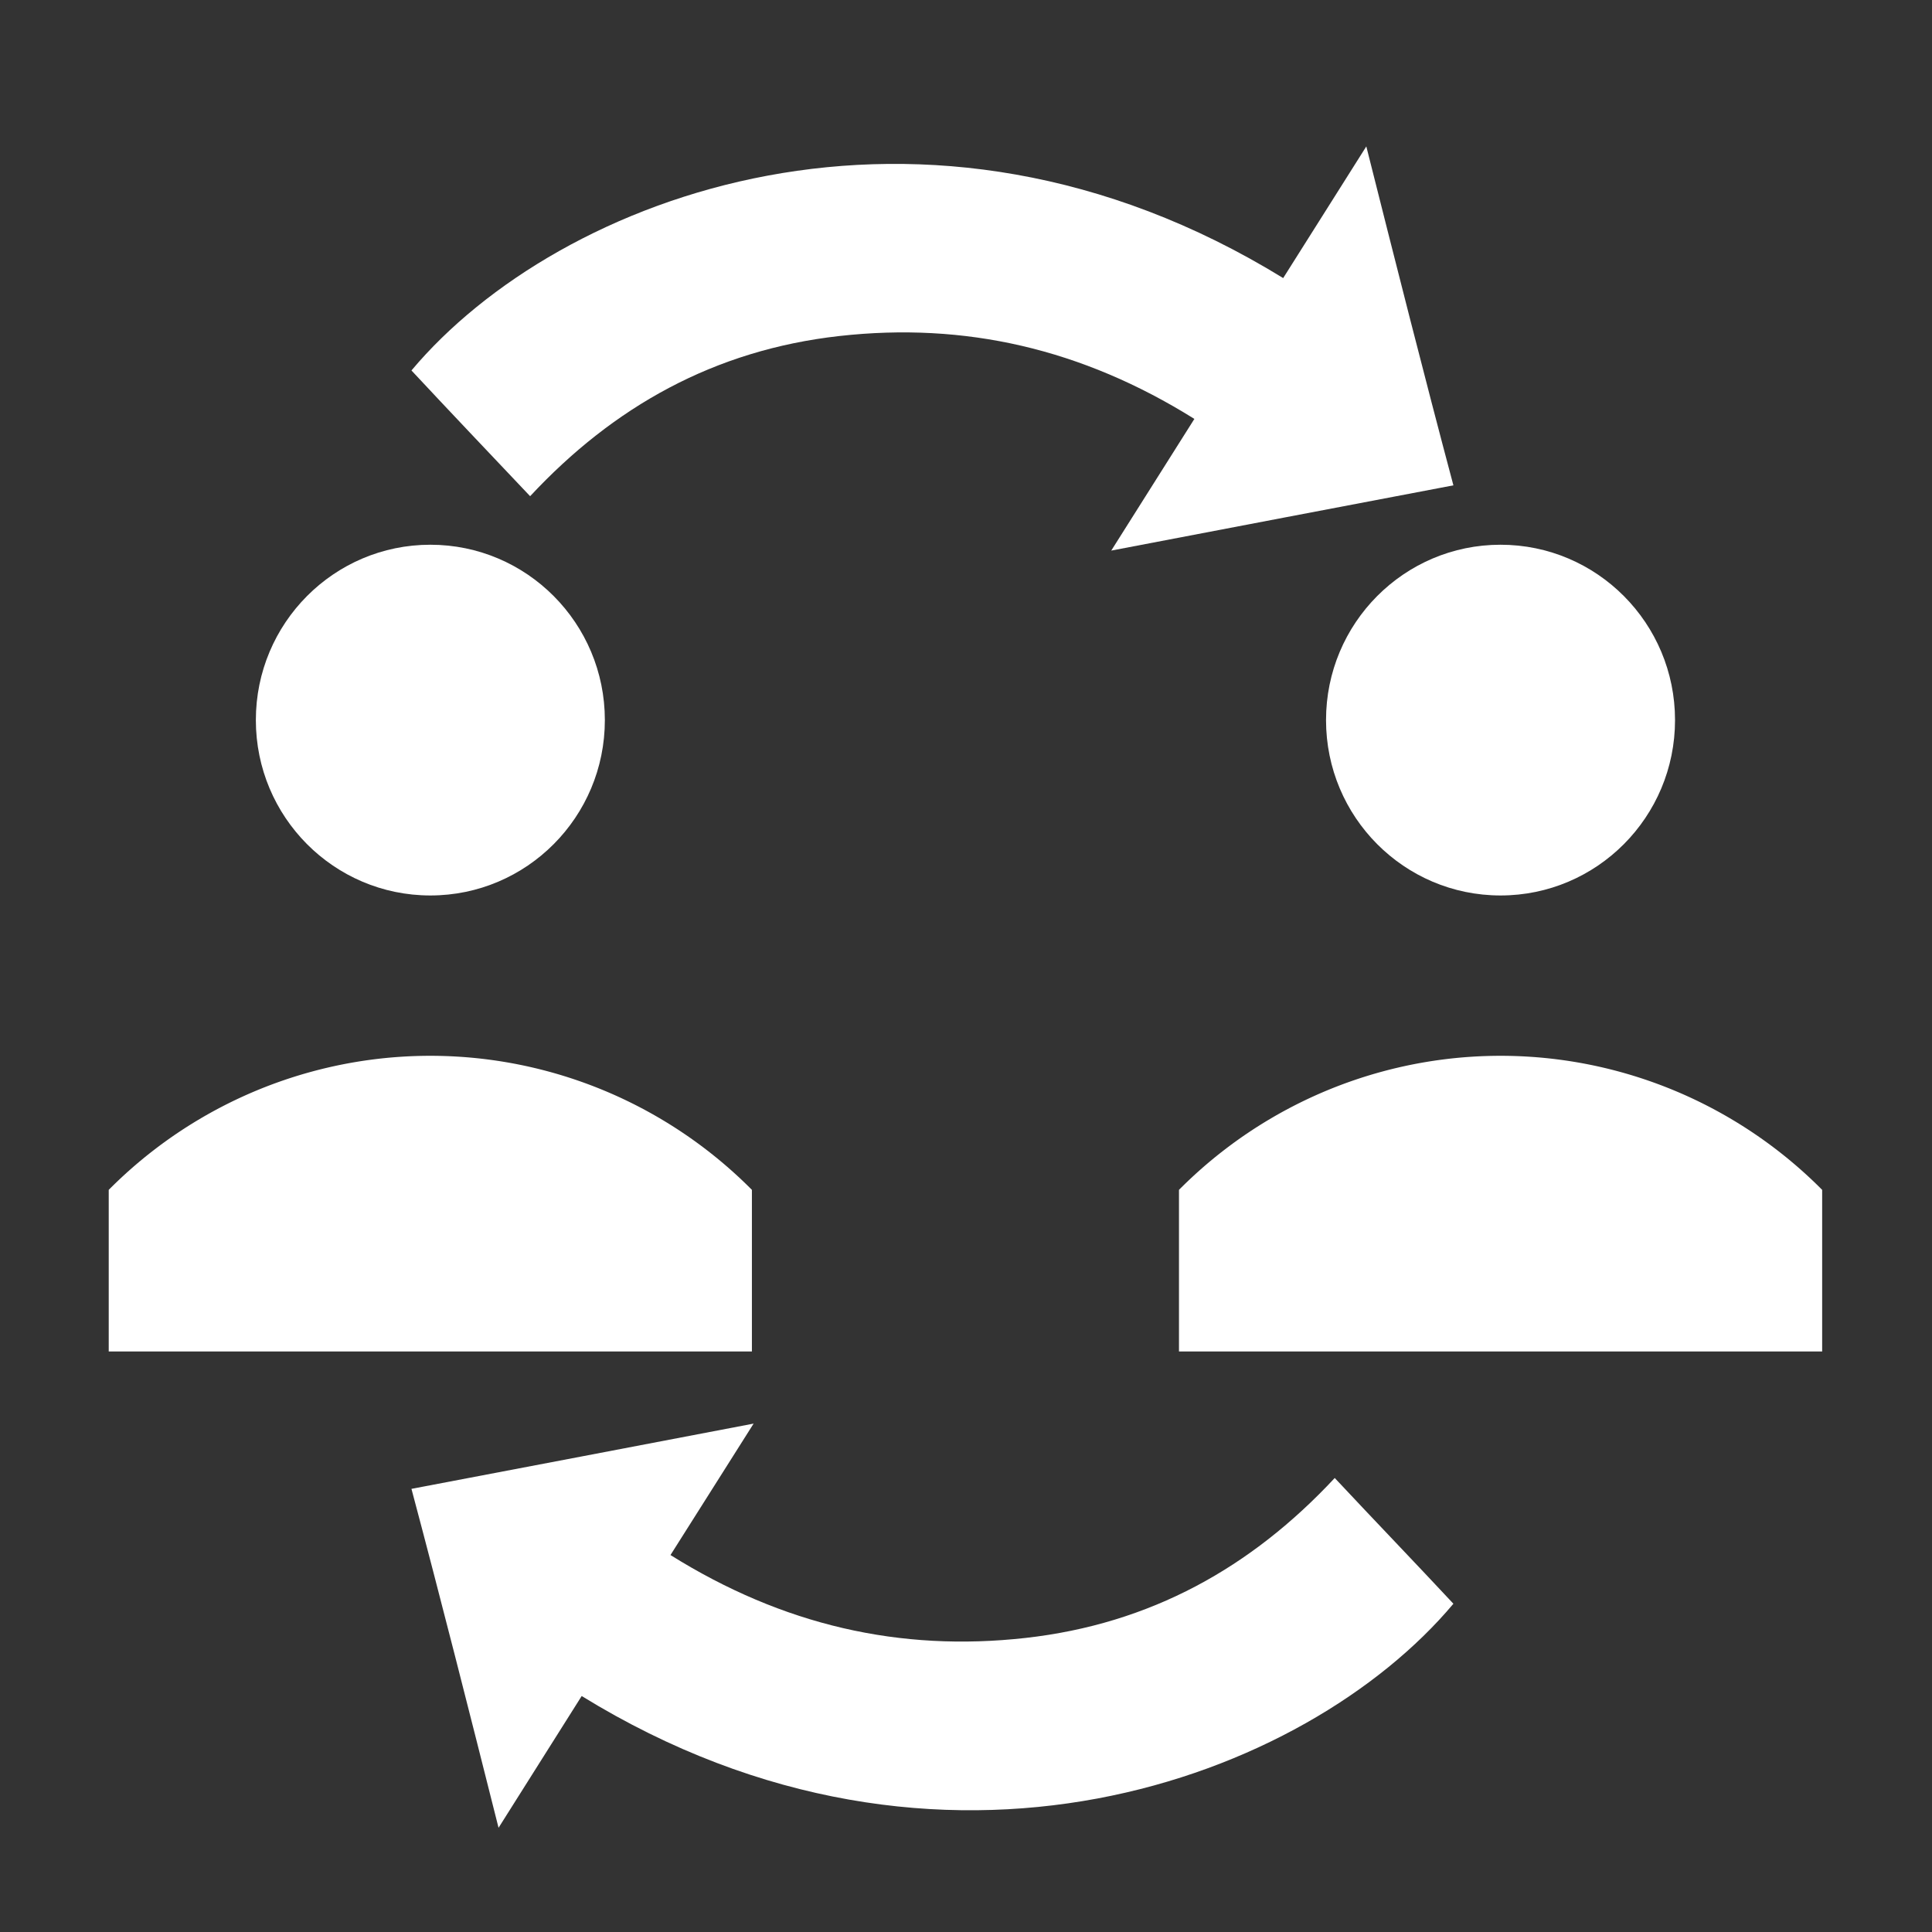 <?xml version="1.0" encoding="UTF-8" standalone="no"?>
<svg
   xmlns:dc="http://purl.org/dc/elements/1.1/"
   xmlns:cc="http://creativecommons.org/ns#"
   xmlns:rdf="http://www.w3.org/1999/02/22-rdf-syntax-ns#"
   xmlns:svg="http://www.w3.org/2000/svg"
   xmlns="http://www.w3.org/2000/svg"
   xmlns:sodipodi="http://sodipodi.sourceforge.net/DTD/sodipodi-0.dtd"
   xmlns:inkscape="http://www.inkscape.org/namespaces/inkscape"
   viewBox="0 0 200 200"
   id="svg4757"
   version="1.1"
   inkscape:version="0.91 r13725"
   sodipodi:docname="Fichier 2.svg"
   width="200"
   height="200">
  <rect x="0" y="0" width="200" height="200" fill="#333333" stroke="none"/>
  <sodipodi:namedview
     pagecolor="#ffffff"
     bordercolor="#666666"
     borderopacity="1"
     objecttolerance="10"
     gridtolerance="10"
     guidetolerance="10"
     inkscape:pageopacity="0"
     inkscape:pageshadow="2"
     inkscape:window-width="1600"
     inkscape:window-height="836"
     id="namedview4783"
     showgrid="false"
     inkscape:zoom="1.6054422"
     inkscape:cx="160.18998"
     inkscape:cy="105.83391"
     inkscape:window-x="0"
     inkscape:window-y="24"
     inkscape:window-maximized="1"
     inkscape:current-layer="svg4757" />
  <defs
     id="defs4759">
    <style
       id="style4761">.cls-1{fill:#00c0a5;}.cls-2{fill:#fff;}</style>
  </defs>
  <title
     id="title4763">Fichier 2</title>
  <g
     id="Calque_2"
     data-name="Calque 2"
     transform="matrix(0.805,0,0,0.809,-19.866,-20.238)">
    <g
       id="Calque_1-2"
       data-name="Calque 1">
      <g
         id="Personne" />
      <g
         id="Personne-2"
         data-name="Personne" />
      <g
         id="g4791">
        <circle
           id="circle4770"
           r="22.44"
           cy="117.16"
           cx="80.02"
           class="cls-2"
           style="fill:#ffffff" />
        <path
           id="path4772"
           d="m 121.37,177.27 0,20.68 -82.71,0 0,-20.68 a 58.43,58.43 0 0 1 82.71,0 z"
           class="cls-2"
           style="fill:#ffffff"
           inkscape:connector-curvature="0" />
        <circle
           id="circle4775"
           r="22.44"
           cy="117.16"
           cx="217.64"
           class="cls-2"
           style="fill:#ffffff" />
        <path
           id="path4777"
           d="m 259,177.27 0,20.68 -82.71,0 0,-20.68 a 58.43,58.43 0 0 1 82.71,0 z"
           class="cls-2"
           style="fill:#ffffff"
           inkscape:connector-curvature="0" />
        <path
           id="path4779"
           d="M 92.85,88.51 C 87.61,83 82.51,77.67 77.59,72.42 96.5,50 143.47,32.3 189.69,60.6 l 10.69,-16.85 c 3.75,14.81 7.45,29.37 11.2,43.37 -14.35,2.71 -29.06,5.51 -44,8.35 l 10.69,-16.85 c -14.47,-9 -29.52,-12.4 -45.63,-10.61 -16.11,1.79 -29.08,9.06 -39.79,20.5 z"
           class="cls-2"
           inkscape:connector-curvature="0"
           style="fill:#ffffff" />
        <path
           id="path4781"
           d="m 196.32,214.14 c 5.23,5.56 10.34,10.84 15.26,16.09 -18.91,22.43 -65.88,40.11 -112.1,11.81 L 88.79,258.9 c -3.75,-14.81 -7.45,-29.37 -11.2,-43.37 14.35,-2.71 29.06,-5.51 44,-8.35 L 110.9,224 c 14.47,9 29.52,12.4 45.63,10.61 16.11,-1.79 29.08,-9.03 39.79,-20.47 z"
           class="cls-2"
           inkscape:connector-curvature="0"
           style="fill:#ffffff" />
      </g>
    </g>
  </g>
</svg>
